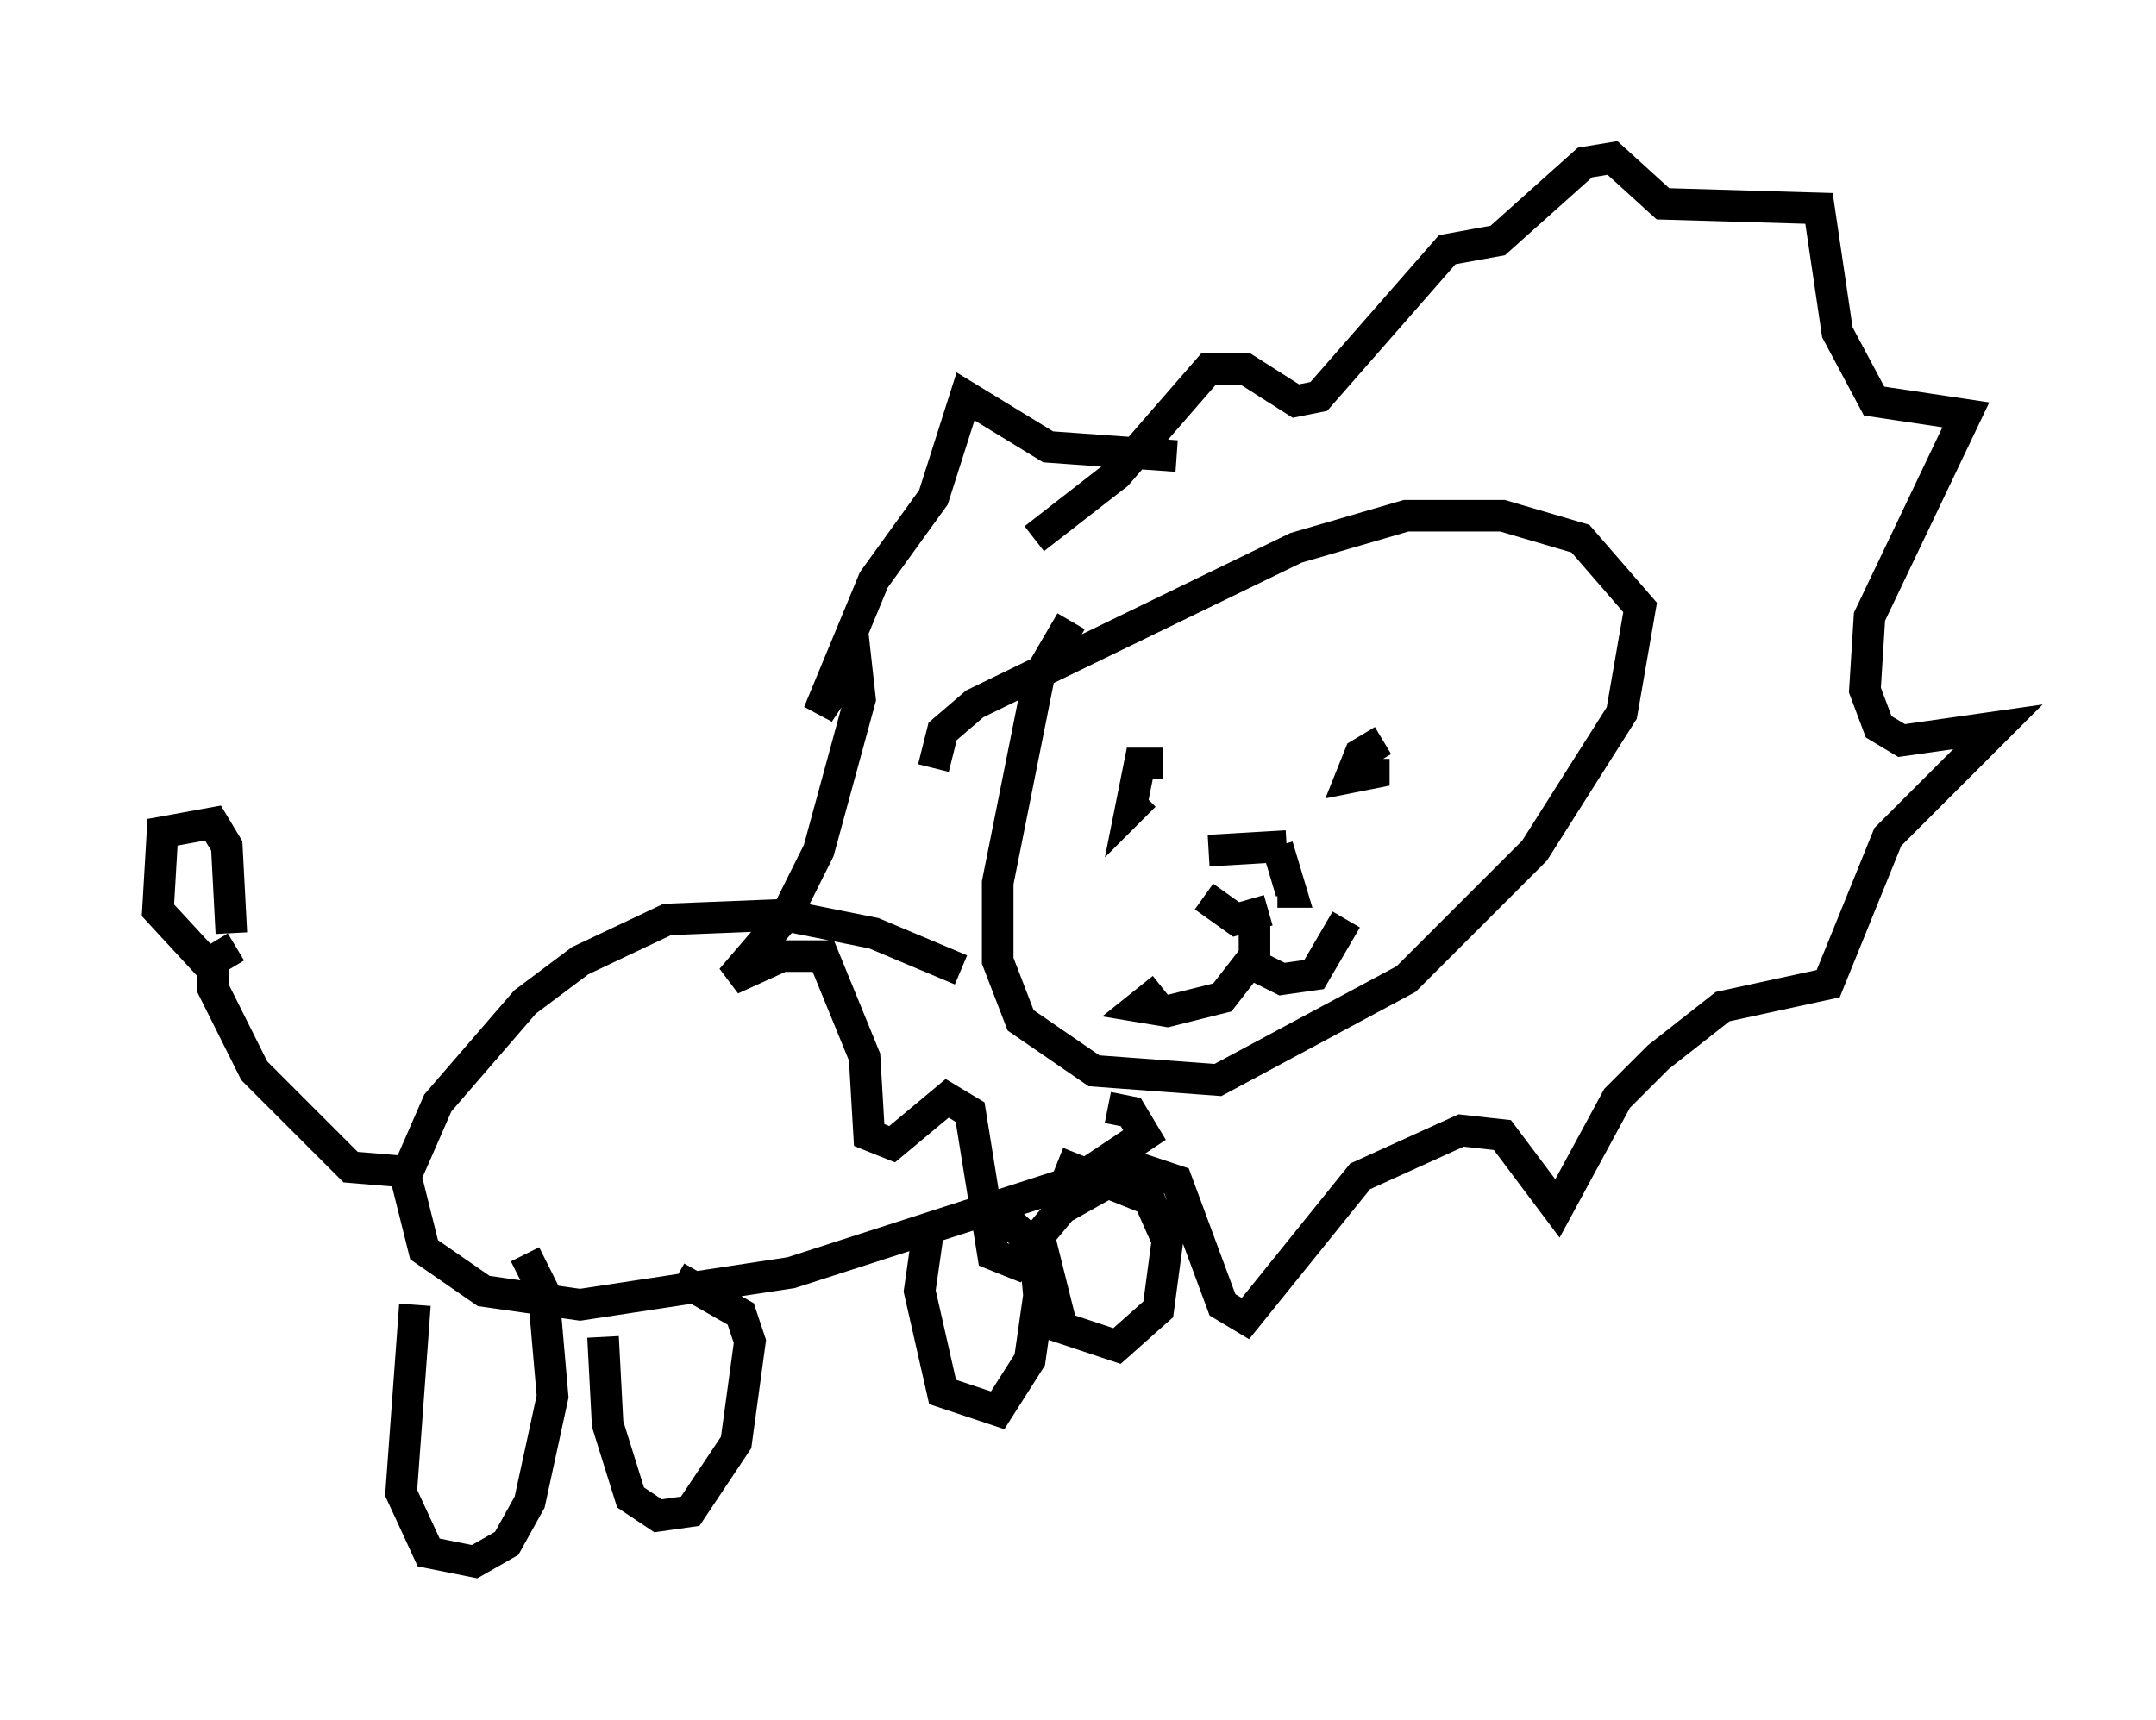 <?xml version="1.0" encoding="utf-8" ?>
<svg baseProfile="full" height="54.447" version="1.1" width="68.246" xmlns="http://www.w3.org/2000/svg" xmlns:ev="http://www.w3.org/2001/xml-events" xmlns:xlink="http://www.w3.org/1999/xlink"><defs /><rect fill="white" height="54.447" width="68.246" x="0" y="0" /><path d="M36.81, 18.073 m-2.905, 1.598 l-1.017, 1.743 -1.307, 6.536 l0.0, 2.469 0.726, 1.888 l2.324, 1.598 3.922, 0.291 l5.955, -3.196 4.067, -4.067 l2.76, -4.358 0.581, -3.341 l-1.888, -2.179 -2.469, -0.726 l-3.05, 0.0 -3.486, 1.017 l-10.168, 4.939 -1.017, 0.872 l-0.291, 1.162 m0.872, 6.391 l-2.76, -1.162 -2.905, -0.581 l-3.631, 0.145 -2.76, 1.307 l-1.743, 1.307 -2.76, 3.196 l-1.017, 2.324 0.581, 2.324 l1.888, 1.307 3.05, 0.436 l6.682, -1.017 9.006, -2.905 l2.179, -1.453 -0.436, -0.726 l-0.726, -0.145 m-21.933, 6.246 l-0.436, 5.955 0.872, 1.888 l1.453, 0.291 1.017, -0.581 l0.726, -1.307 0.726, -3.341 l-0.291, -3.341 -0.581, -1.162 m2.469, 2.615 l0.145, 2.76 0.726, 2.324 l0.872, 0.581 1.017, -0.145 l1.453, -2.179 0.436, -3.196 l-0.291, -0.872 -2.034, -1.162 m7.989, -1.598 l-0.291, 2.034 0.726, 3.196 l1.743, 0.581 1.017, -1.598 l0.291, -2.034 -0.145, -1.598 l-1.743, -1.598 m1.888, 1.307 l0.726, 2.905 1.743, 0.581 l1.307, -1.162 0.291, -2.179 l-0.581, -1.307 -2.905, -1.162 m-20.626, 0.291 l-1.743, -0.145 -3.05, -3.05 l-1.307, -2.615 0.0, -0.872 l0.726, -0.436 m-0.726, 0.726 l-1.743, -1.888 0.145, -2.469 l1.598, -0.291 0.436, 0.726 l0.145, 2.76 m29.922, -15.106 l-4.067, -0.291 -2.615, -1.598 l-1.017, 3.196 -1.888, 2.615 l-1.743, 4.212 1.162, -1.743 l0.145, 1.307 -1.307, 4.793 l-1.017, 2.034 -1.743, 2.034 l1.598, -0.726 1.307, 0.0 l1.307, 3.196 0.145, 2.469 l0.726, 0.291 1.743, -1.453 l0.726, 0.436 0.726, 4.503 l0.726, 0.291 1.453, -1.743 l2.324, -1.307 1.307, 0.436 l1.453, 3.922 0.726, 0.436 l3.631, -4.503 3.196, -1.453 l1.307, 0.145 1.743, 2.324 l1.888, -3.486 1.307, -1.307 l2.034, -1.598 3.341, -0.726 l1.888, -4.648 3.486, -3.486 l-3.05, 0.436 -0.726, -0.436 l-0.436, -1.162 0.145, -2.324 l3.05, -6.391 -2.905, -0.436 l-1.162, -2.179 -0.581, -3.922 l-4.939, -0.145 -1.598, -1.453 l-0.872, 0.145 -2.76, 2.469 l-1.598, 0.291 -4.067, 4.648 l-0.726, 0.145 -1.598, -1.017 l-1.162, 0.0 -2.905, 3.341 l-2.615, 2.034 m4.067, 7.117 l-0.726, 0.0 -0.291, 1.453 l0.436, -0.436 m7.553, -1.743 l-0.726, 0.436 -0.291, 0.726 l0.726, -0.145 0.0, -0.436 m-5.229, 2.905 l2.469, -0.145 m-0.291, 0.0 l0.436, 1.453 -0.436, 0.0 m-2.324, 0.145 l1.017, 0.726 1.017, -0.291 m-0.436, 0.436 l0.0, 1.017 -1.017, 1.307 l-1.743, 0.436 -0.872, -0.145 l0.726, -0.581 m2.905, -0.726 l0.872, 0.436 1.017, -0.145 l1.017, -1.743 " fill="none" stroke="black" stroke-width="1" /></svg>